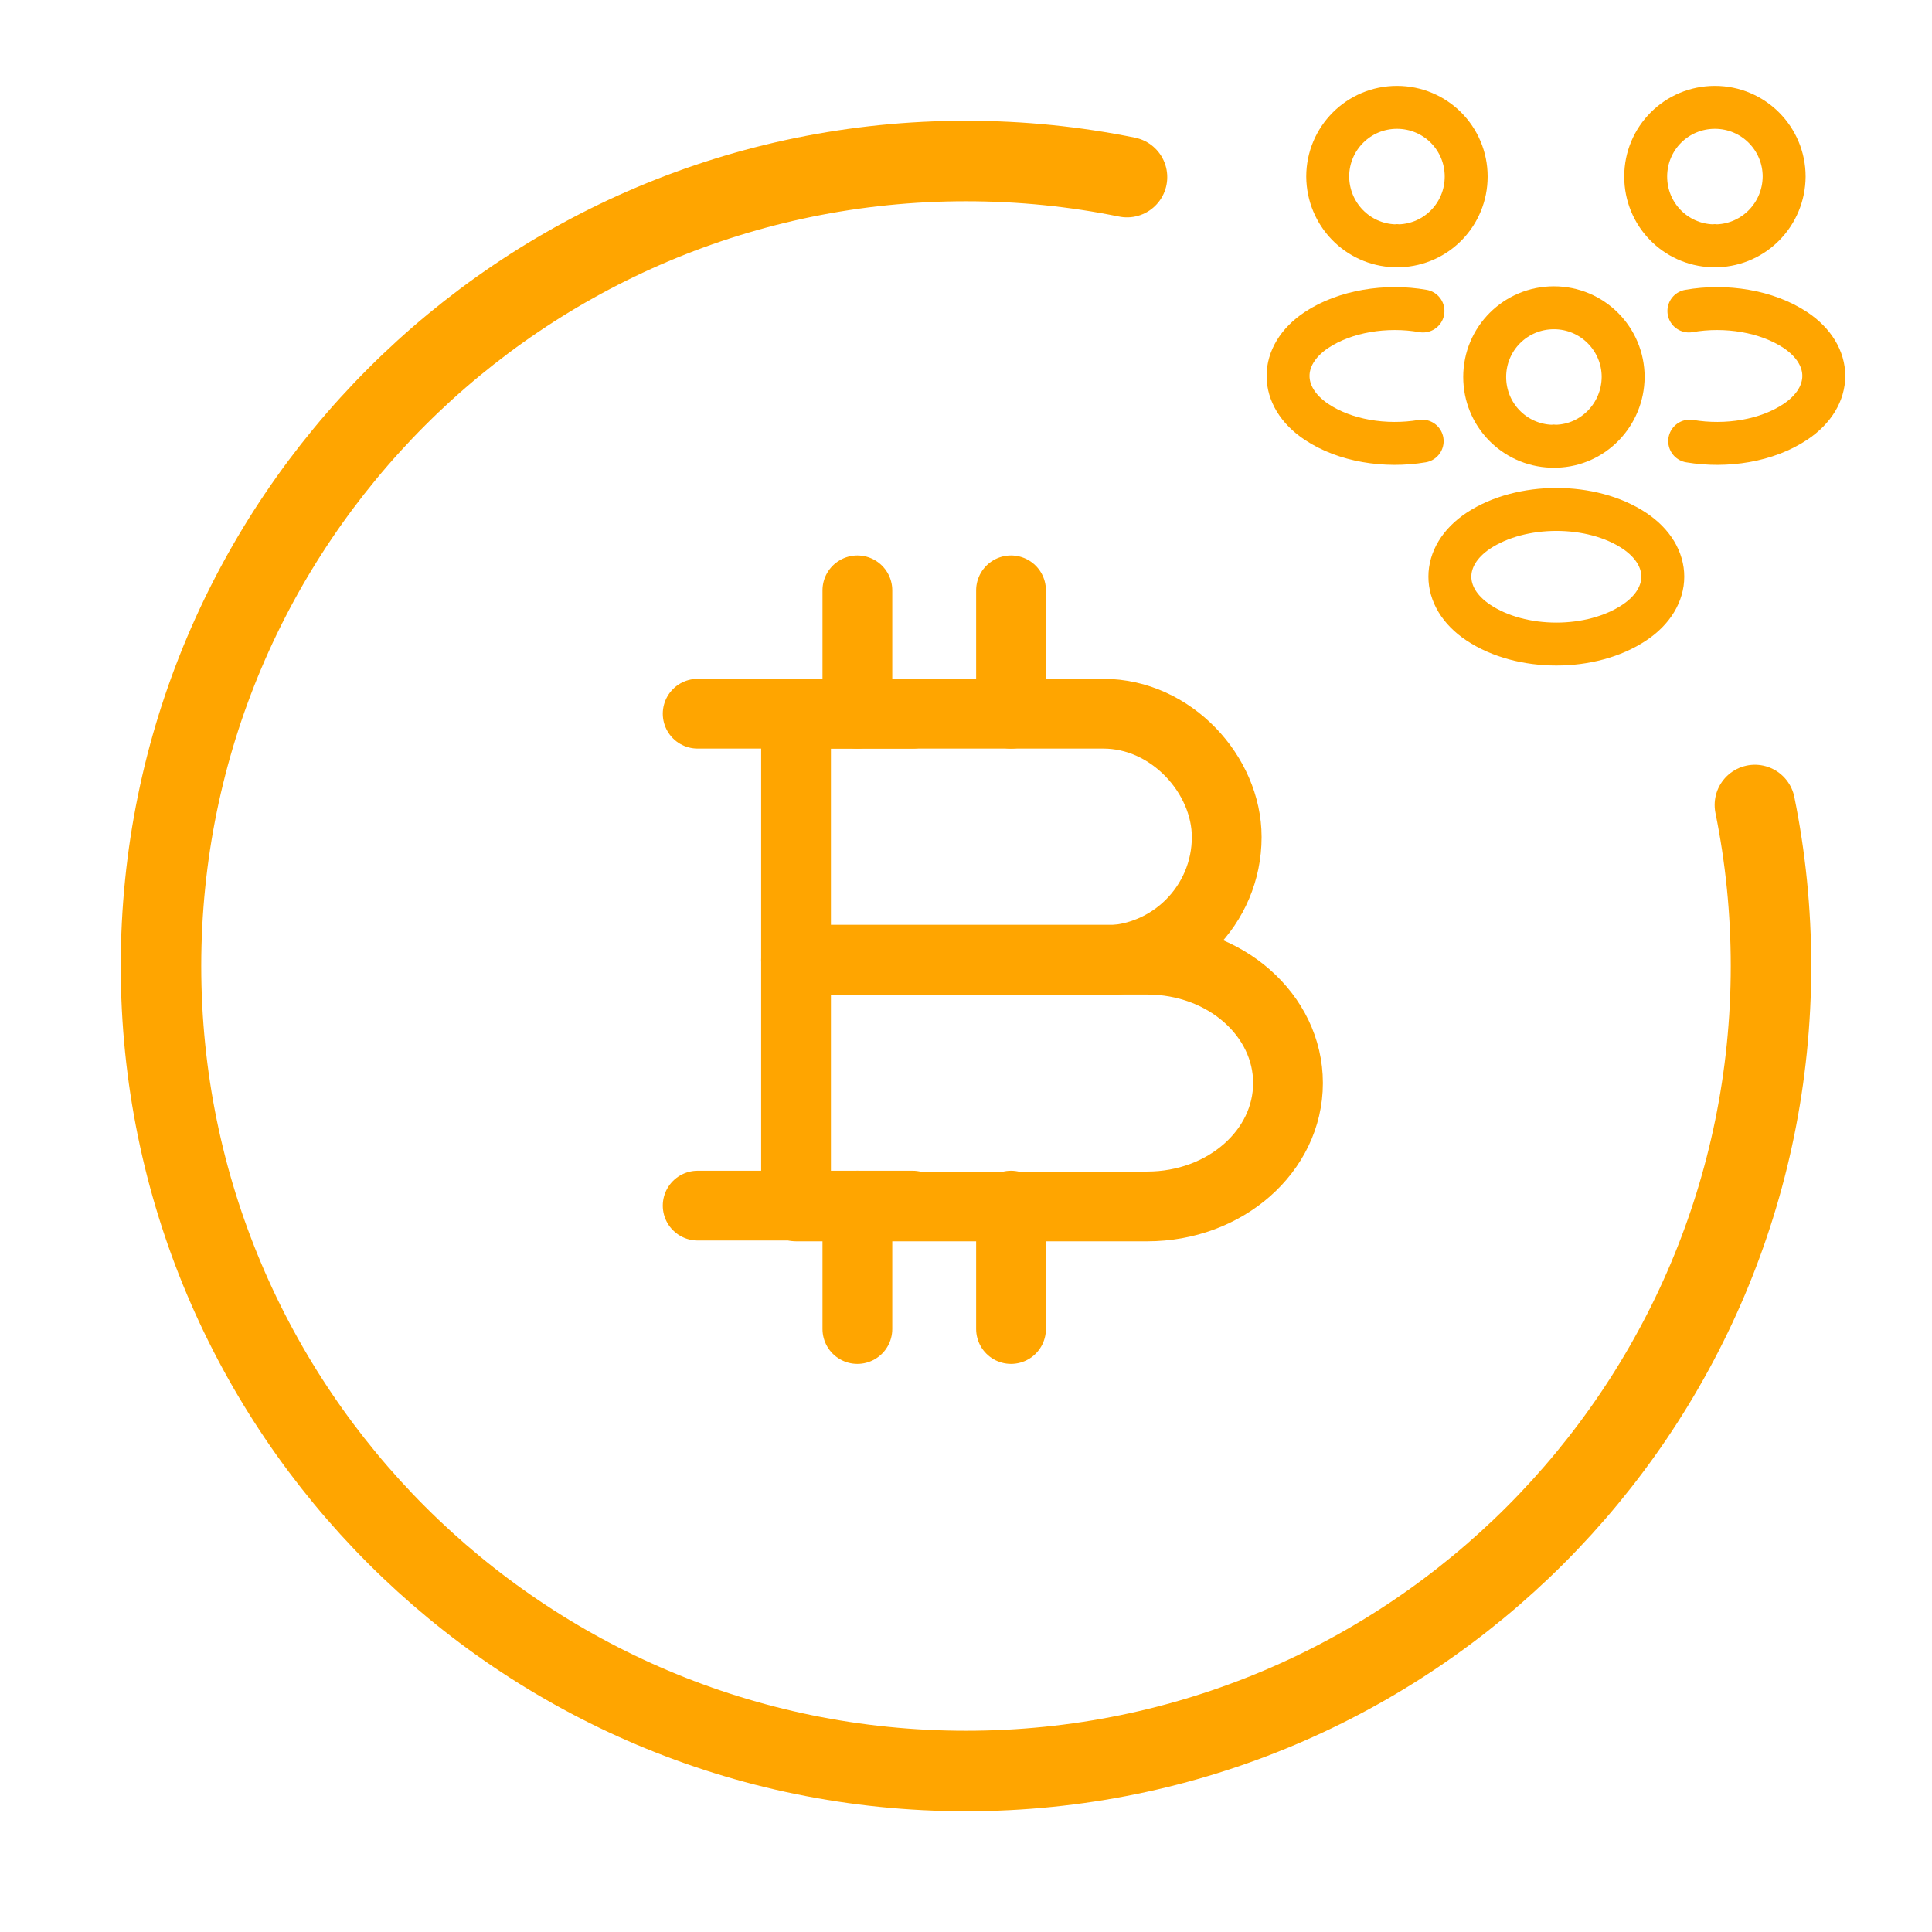 <svg width="36" height="36" viewBox="0 0 36 36" fill="none" xmlns="http://www.w3.org/2000/svg">
<path d="M21 3.3C20.031 3.103 19.027 3 18 3C9.716 3 3 9.716 3 18C3 26.284 9.716 33 18 33C26.284 33 33 26.284 33 18C33 16.973 32.897 15.969 32.7 15" stroke="#FFA500" stroke-width="1.5" stroke-linecap="round" stroke-linejoin="round"/>
<path d="M32 4.58C31.97 4.575 31.935 4.575 31.905 4.58C31.215 4.555 30.665 3.99 30.665 3.29C30.665 2.575 31.24 2 31.955 2C32.67 2 33.245 2.58 33.245 3.29C33.24 3.99 32.69 4.555 32 4.58Z" stroke="#FFA500" stroke-width="0.8" stroke-linecap="round" stroke-linejoin="round"/>
<path d="M31.485 8.22C32.17 8.335 32.925 8.215 33.455 7.86C34.16 7.39 34.16 6.62 33.455 6.15C32.92 5.795 32.155 5.675 31.47 5.795" stroke="#FFA500" stroke-width="0.8" stroke-linecap="round" stroke-linejoin="round"/>
<path d="M25.985 4.58C26.015 4.575 26.05 4.575 26.08 4.58C26.77 4.555 27.32 3.99 27.32 3.29C27.32 2.575 26.745 2 26.03 2C25.315 2 24.74 2.58 24.74 3.29C24.745 3.99 25.295 4.555 25.985 4.58Z" stroke="#FFA500" stroke-width="0.8" stroke-linecap="round" stroke-linejoin="round"/>
<path d="M26.5 8.22C25.815 8.335 25.06 8.215 24.53 7.86C23.825 7.39 23.825 6.62 24.53 6.15C25.065 5.795 25.83 5.675 26.515 5.795" stroke="#FFA500" stroke-width="0.8" stroke-linecap="round" stroke-linejoin="round"/>
<path d="M29 8.315C28.97 8.31 28.935 8.31 28.905 8.315C28.215 8.29 27.665 7.725 27.665 7.025C27.665 6.31 28.24 5.735 28.955 5.735C29.67 5.735 30.245 6.315 30.245 7.025C30.24 7.725 29.69 8.295 29 8.315Z" stroke="#FFA500" stroke-width="0.8" stroke-linecap="round" stroke-linejoin="round"/>
<path d="M27.545 9.89C26.84 10.36 26.84 11.13 27.545 11.6C28.345 12.135 29.655 12.135 30.455 11.6C31.16 11.13 31.16 10.36 30.455 9.89C29.66 9.36 28.345 9.36 27.545 9.89Z" stroke="#FFA500" stroke-width="0.8" stroke-linecap="round" stroke-linejoin="round"/>
<path d="M14.833 13.299H20.559C21.828 13.299 22.858 14.441 22.858 15.597C22.858 16.867 21.828 17.896 20.559 17.896H14.833V13.299Z" stroke="#FFA500" stroke-width="1.3" stroke-miterlimit="10" stroke-linecap="round" stroke-linejoin="round"/>
<path d="M14.833 17.882H21.377C22.829 17.882 24 18.912 24 20.181C24 21.45 22.829 22.48 21.377 22.48H14.833V17.882Z" stroke="#FFA500" stroke-width="1.3" stroke-miterlimit="10" stroke-linecap="round" stroke-linejoin="round"/>
<path d="M18.839 22.465V24.764" stroke="#FFA500" stroke-width="1.3" stroke-miterlimit="10" stroke-linecap="round" stroke-linejoin="round"/>
<path d="M15.976 22.465V24.764" stroke="#FFA500" stroke-width="1.3" stroke-miterlimit="10" stroke-linecap="round" stroke-linejoin="round"/>
<path d="M18.839 11V13.299" stroke="#FFA500" stroke-width="1.3" stroke-miterlimit="10" stroke-linecap="round" stroke-linejoin="round"/>
<path d="M15.976 11V13.299" stroke="#FFA500" stroke-width="1.3" stroke-miterlimit="10" stroke-linecap="round" stroke-linejoin="round"/>
<path d="M17.005 13.299H13" stroke="#FFA500" stroke-width="1.3" stroke-miterlimit="10" stroke-linecap="round" stroke-linejoin="round"/>
<path d="M17.005 22.465H13" stroke="#FFA500" stroke-width="1.3" stroke-miterlimit="10" stroke-linecap="round" stroke-linejoin="round"/>
</svg>
